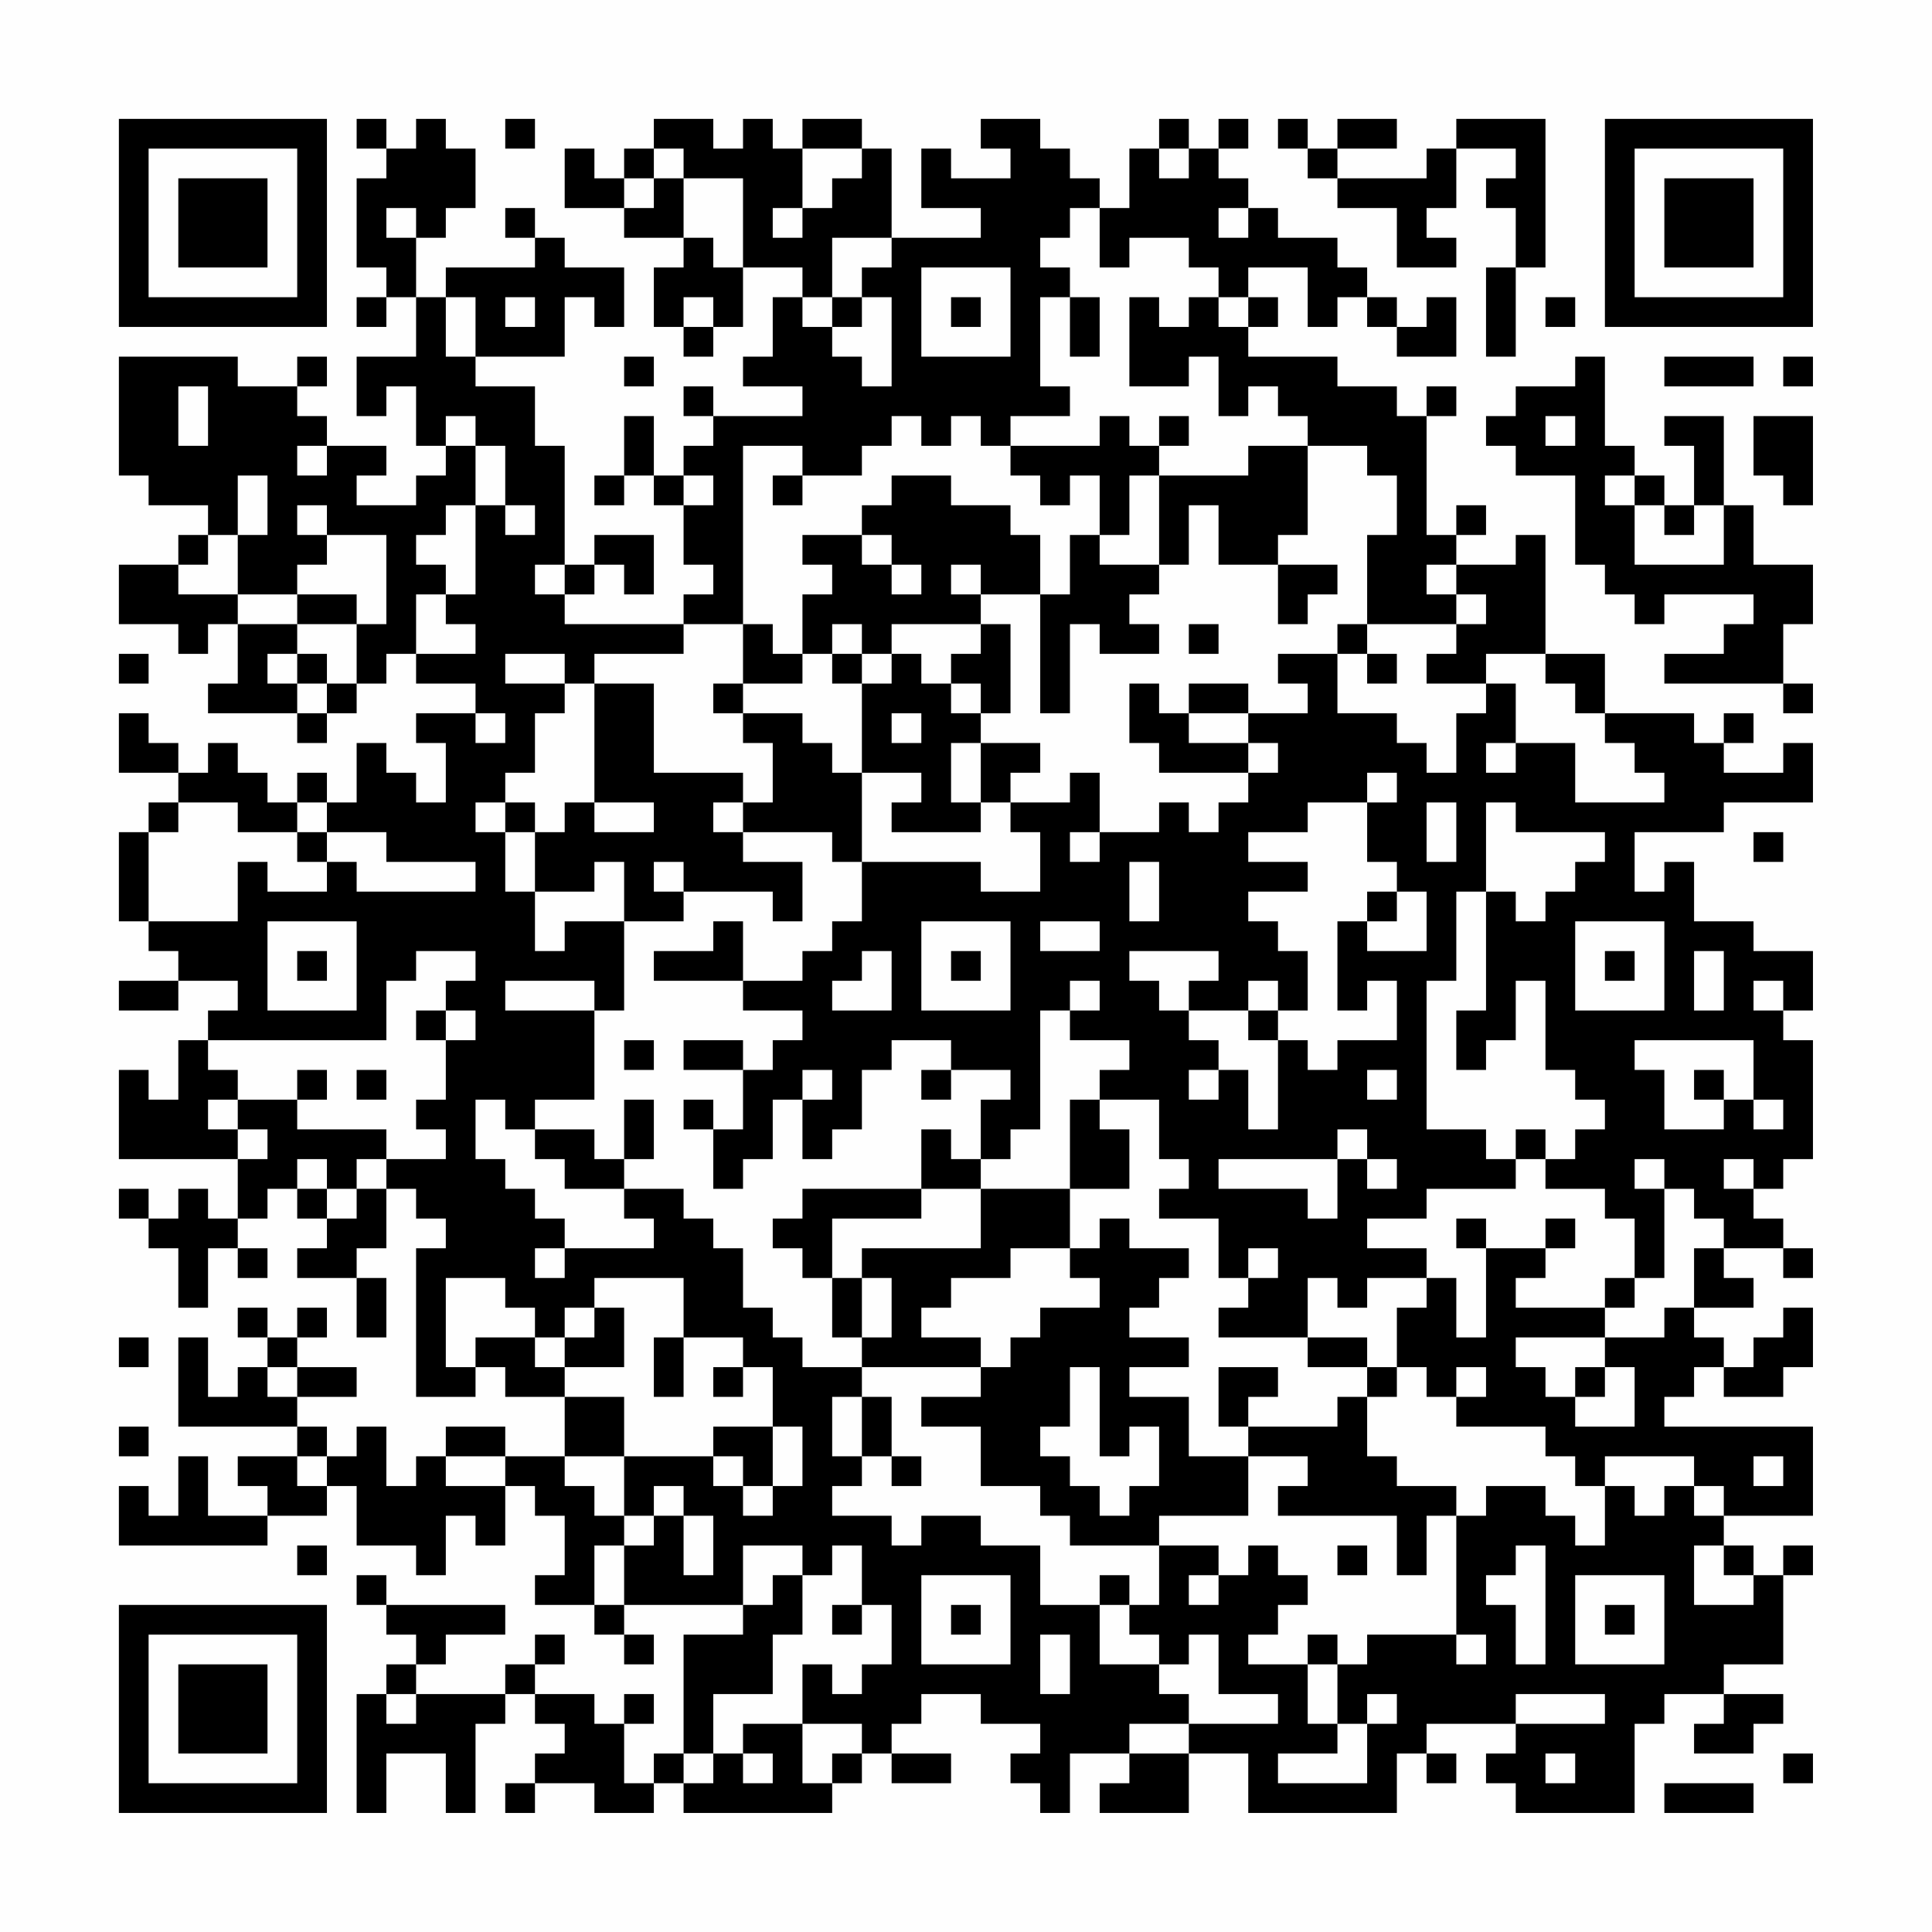 <?xml version="1.0" encoding="UTF-8"?>
<svg xmlns="http://www.w3.org/2000/svg" version="1.1" width="300" height="300" viewBox="0 0 300 300"><rect x="0" y="0" width="300" height="300" fill="#fefefe"/><g transform="scale(4.615)"><g transform="translate(4,4)"><path fill-rule="evenodd" d="M8 0L8 1L9 1L9 2L8 2L8 5L9 5L9 6L8 6L8 7L9 7L9 6L10 6L10 8L8 8L8 10L9 10L9 9L10 9L10 11L11 11L11 12L10 12L10 13L8 13L8 12L9 12L9 11L7 11L7 10L6 10L6 9L7 9L7 8L6 8L6 9L4 9L4 8L0 8L0 12L1 12L1 13L3 13L3 14L2 14L2 15L0 15L0 17L2 17L2 18L3 18L3 17L4 17L4 19L3 19L3 20L6 20L6 21L7 21L7 20L8 20L8 19L9 19L9 18L10 18L10 19L12 19L12 20L10 20L10 21L11 21L11 23L10 23L10 22L9 22L9 21L8 21L8 23L7 23L7 22L6 22L6 23L5 23L5 22L4 22L4 21L3 21L3 22L2 22L2 21L1 21L1 20L0 20L0 22L2 22L2 23L1 23L1 24L0 24L0 27L1 27L1 28L2 28L2 29L0 29L0 30L2 30L2 29L4 29L4 30L3 30L3 31L2 31L2 33L1 33L1 32L0 32L0 35L4 35L4 37L3 37L3 36L2 36L2 37L1 37L1 36L0 36L0 37L1 37L1 38L2 38L2 40L3 40L3 38L4 38L4 39L5 39L5 38L4 38L4 37L5 37L5 36L6 36L6 37L7 37L7 38L6 38L6 39L8 39L8 41L9 41L9 39L8 39L8 38L9 38L9 36L10 36L10 37L11 37L11 38L10 38L10 43L12 43L12 42L13 42L13 43L15 43L15 45L13 45L13 44L11 44L11 45L10 45L10 46L9 46L9 44L8 44L8 45L7 45L7 44L6 44L6 43L8 43L8 42L6 42L6 41L7 41L7 40L6 40L6 41L5 41L5 40L4 40L4 41L5 41L5 42L4 42L4 43L3 43L3 41L2 41L2 44L6 44L6 45L4 45L4 46L5 46L5 47L3 47L3 45L2 45L2 47L1 47L1 46L0 46L0 48L5 48L5 47L7 47L7 46L8 46L8 48L10 48L10 49L11 49L11 47L12 47L12 48L13 48L13 46L14 46L14 47L15 47L15 49L14 49L14 50L16 50L16 51L17 51L17 52L18 52L18 51L17 51L17 50L21 50L21 51L19 51L19 55L18 55L18 56L17 56L17 54L18 54L18 53L17 53L17 54L16 54L16 53L14 53L14 52L15 52L15 51L14 51L14 52L13 52L13 53L10 53L10 52L11 52L11 51L13 51L13 50L9 50L9 49L8 49L8 50L9 50L9 51L10 51L10 52L9 52L9 53L8 53L8 57L9 57L9 55L11 55L11 57L12 57L12 54L13 54L13 53L14 53L14 54L15 54L15 55L14 55L14 56L13 56L13 57L14 57L14 56L16 56L16 57L18 57L18 56L19 56L19 57L24 57L24 56L25 56L25 55L26 55L26 56L28 56L28 55L26 55L26 54L27 54L27 53L29 53L29 54L31 54L31 55L30 55L30 56L31 56L31 57L32 57L32 55L34 55L34 56L33 56L33 57L36 57L36 55L38 55L38 57L43 57L43 55L44 55L44 56L45 56L45 55L44 55L44 54L47 54L47 55L46 55L46 56L47 56L47 57L51 57L51 54L52 54L52 53L54 53L54 54L53 54L53 55L55 55L55 54L56 54L56 53L54 53L54 52L56 52L56 49L57 49L57 48L56 48L56 49L55 49L55 48L54 48L54 47L57 47L57 44L52 44L52 43L53 43L53 42L54 42L54 43L56 43L56 42L57 42L57 40L56 40L56 41L55 41L55 42L54 42L54 41L53 41L53 40L55 40L55 39L54 39L54 38L56 38L56 39L57 39L57 38L56 38L56 37L55 37L55 36L56 36L56 35L57 35L57 31L56 31L56 30L57 30L57 28L55 28L55 27L53 27L53 25L52 25L52 26L51 26L51 24L54 24L54 23L57 23L57 21L56 21L56 22L54 22L54 21L55 21L55 20L54 20L54 21L53 21L53 20L50 20L50 18L48 18L48 14L47 14L47 15L45 15L45 14L46 14L46 13L45 13L45 14L44 14L44 10L45 10L45 9L44 9L44 10L43 10L43 9L41 9L41 8L38 8L38 7L39 7L39 6L38 6L38 5L40 5L40 7L41 7L41 6L42 6L42 7L43 7L43 8L45 8L45 6L44 6L44 7L43 7L43 6L42 6L42 5L41 5L41 4L39 4L39 3L38 3L38 2L37 2L37 1L38 1L38 0L37 0L37 1L36 1L36 0L35 0L35 1L34 1L34 3L33 3L33 2L32 2L32 1L31 1L31 0L29 0L29 1L30 1L30 2L28 2L28 1L27 1L27 3L29 3L29 4L26 4L26 1L25 1L25 0L23 0L23 1L22 1L22 0L21 0L21 1L20 1L20 0L18 0L18 1L17 1L17 2L16 2L16 1L15 1L15 3L17 3L17 4L19 4L19 5L18 5L18 7L19 7L19 8L20 8L20 7L21 7L21 5L23 5L23 6L22 6L22 8L21 8L21 9L23 9L23 10L20 10L20 9L19 9L19 10L20 10L20 11L19 11L19 12L18 12L18 10L17 10L17 12L16 12L16 13L17 13L17 12L18 12L18 13L19 13L19 15L20 15L20 16L19 16L19 17L15 17L15 16L16 16L16 15L17 15L17 16L18 16L18 14L16 14L16 15L15 15L15 11L14 11L14 9L12 9L12 8L15 8L15 6L16 6L16 7L17 7L17 5L15 5L15 4L14 4L14 3L13 3L13 4L14 4L14 5L11 5L11 6L10 6L10 4L11 4L11 3L12 3L12 1L11 1L11 0L10 0L10 1L9 1L9 0ZM13 0L13 1L14 1L14 0ZM39 0L39 1L40 1L40 2L41 2L41 3L43 3L43 5L45 5L45 4L44 4L44 3L45 3L45 1L47 1L47 2L46 2L46 3L47 3L47 5L46 5L46 8L47 8L47 5L48 5L48 0L45 0L45 1L44 1L44 2L41 2L41 1L43 1L43 0L41 0L41 1L40 1L40 0ZM18 1L18 2L17 2L17 3L18 3L18 2L19 2L19 4L20 4L20 5L21 5L21 2L19 2L19 1ZM23 1L23 3L22 3L22 4L23 4L23 3L24 3L24 2L25 2L25 1ZM35 1L35 2L36 2L36 1ZM9 3L9 4L10 4L10 3ZM32 3L32 4L31 4L31 5L32 5L32 6L31 6L31 9L32 9L32 10L30 10L30 11L29 11L29 10L28 10L28 11L27 11L27 10L26 10L26 11L25 11L25 12L23 12L23 11L21 11L21 17L19 17L19 18L16 18L16 19L15 19L15 18L13 18L13 19L15 19L15 20L14 20L14 22L13 22L13 23L12 23L12 24L13 24L13 26L14 26L14 28L15 28L15 27L17 27L17 30L16 30L16 29L13 29L13 30L16 30L16 33L14 33L14 34L13 34L13 33L12 33L12 35L13 35L13 36L14 36L14 37L15 37L15 38L14 38L14 39L15 39L15 38L18 38L18 37L17 37L17 36L19 36L19 37L20 37L20 38L21 38L21 40L22 40L22 41L23 41L23 42L25 42L25 43L24 43L24 45L25 45L25 46L24 46L24 47L26 47L26 48L27 48L27 47L29 47L29 48L31 48L31 50L33 50L33 52L35 52L35 53L36 53L36 54L34 54L34 55L36 55L36 54L39 54L39 53L37 53L37 51L36 51L36 52L35 52L35 51L34 51L34 50L35 50L35 48L37 48L37 49L36 49L36 50L37 50L37 49L38 49L38 48L39 48L39 49L40 49L40 50L39 50L39 51L38 51L38 52L40 52L40 54L41 54L41 55L39 55L39 56L42 56L42 54L43 54L43 53L42 53L42 54L41 54L41 52L42 52L42 51L45 51L45 52L46 52L46 51L45 51L45 47L46 47L46 46L48 46L48 47L49 47L49 48L50 48L50 46L51 46L51 47L52 47L52 46L53 46L53 47L54 47L54 46L53 46L53 45L50 45L50 46L49 46L49 45L48 45L48 44L45 44L45 43L46 43L46 42L45 42L45 43L44 43L44 42L43 42L43 40L44 40L44 39L45 39L45 41L46 41L46 38L48 38L48 39L47 39L47 40L50 40L50 41L47 41L47 42L48 42L48 43L49 43L49 44L51 44L51 42L50 42L50 41L52 41L52 40L53 40L53 38L54 38L54 37L53 37L53 36L52 36L52 35L51 35L51 36L52 36L52 39L51 39L51 37L50 37L50 36L48 36L48 35L49 35L49 34L50 34L50 33L49 33L49 32L48 32L48 29L47 29L47 31L46 31L46 32L45 32L45 30L46 30L46 26L47 26L47 27L48 27L48 26L49 26L49 25L50 25L50 24L47 24L47 23L46 23L46 26L45 26L45 29L44 29L44 34L46 34L46 35L47 35L47 36L44 36L44 37L42 37L42 38L44 38L44 39L42 39L42 40L41 40L41 39L40 39L40 41L37 41L37 40L38 40L38 39L39 39L39 38L38 38L38 39L37 39L37 37L35 37L35 36L36 36L36 35L35 35L35 33L33 33L33 32L34 32L34 31L32 31L32 30L33 30L33 29L32 29L32 30L31 30L31 34L30 34L30 35L29 35L29 33L30 33L30 32L28 32L28 31L26 31L26 32L25 32L25 34L24 34L24 35L23 35L23 33L24 33L24 32L23 32L23 33L22 33L22 35L21 35L21 36L20 36L20 34L21 34L21 32L22 32L22 31L23 31L23 30L21 30L21 29L23 29L23 28L24 28L24 27L25 27L25 25L29 25L29 26L31 26L31 24L30 24L30 23L32 23L32 22L33 22L33 24L32 24L32 25L33 25L33 24L35 24L35 23L36 23L36 24L37 24L37 23L38 23L38 22L39 22L39 21L38 21L38 20L40 20L40 19L39 19L39 18L41 18L41 20L43 20L43 21L44 21L44 22L45 22L45 20L46 20L46 19L47 19L47 21L46 21L46 22L47 22L47 21L49 21L49 23L52 23L52 22L51 22L51 21L50 21L50 20L49 20L49 19L48 19L48 18L46 18L46 19L44 19L44 18L45 18L45 17L46 17L46 16L45 16L45 15L44 15L44 16L45 16L45 17L42 17L42 14L43 14L43 12L42 12L42 11L40 11L40 10L39 10L39 9L38 9L38 10L37 10L37 8L36 8L36 9L34 9L34 6L35 6L35 7L36 7L36 6L37 6L37 7L38 7L38 6L37 6L37 5L36 5L36 4L34 4L34 5L33 5L33 3ZM37 3L37 4L38 4L38 3ZM24 4L24 6L23 6L23 7L24 7L24 8L25 8L25 9L26 9L26 6L25 6L25 5L26 5L26 4ZM27 5L27 8L30 8L30 5ZM11 6L11 8L12 8L12 6ZM13 6L13 7L14 7L14 6ZM19 6L19 7L20 7L20 6ZM24 6L24 7L25 7L25 6ZM28 6L28 7L29 7L29 6ZM32 6L32 8L33 8L33 6ZM48 6L48 7L49 7L49 6ZM17 8L17 9L18 9L18 8ZM49 8L49 9L47 9L47 10L46 10L46 11L47 11L47 12L49 12L49 15L50 15L50 16L51 16L51 17L52 17L52 16L55 16L55 17L54 17L54 18L52 18L52 19L56 19L56 20L57 20L57 19L56 19L56 17L57 17L57 15L55 15L55 13L54 13L54 10L52 10L52 11L53 11L53 13L52 13L52 12L51 12L51 11L50 11L50 8ZM52 8L52 9L55 9L55 8ZM56 8L56 9L57 9L57 8ZM2 9L2 11L3 11L3 9ZM11 10L11 11L12 11L12 13L11 13L11 14L10 14L10 15L11 15L11 16L10 16L10 18L12 18L12 17L11 17L11 16L12 16L12 13L13 13L13 14L14 14L14 13L13 13L13 11L12 11L12 10ZM33 10L33 11L30 11L30 12L31 12L31 13L32 13L32 12L33 12L33 14L32 14L32 16L31 16L31 14L30 14L30 13L28 13L28 12L26 12L26 13L25 13L25 14L23 14L23 15L24 15L24 16L23 16L23 18L22 18L22 17L21 17L21 19L20 19L20 20L21 20L21 21L22 21L22 23L21 23L21 22L18 22L18 19L16 19L16 23L15 23L15 24L14 24L14 23L13 23L13 24L14 24L14 26L16 26L16 25L17 25L17 27L19 27L19 26L22 26L22 27L23 27L23 25L21 25L21 24L24 24L24 25L25 25L25 22L27 22L27 23L26 23L26 24L29 24L29 23L30 23L30 22L31 22L31 21L29 21L29 20L30 20L30 17L29 17L29 16L31 16L31 20L32 20L32 17L33 17L33 18L35 18L35 17L34 17L34 16L35 16L35 15L36 15L36 13L37 13L37 15L39 15L39 17L40 17L40 16L41 16L41 15L39 15L39 14L40 14L40 11L38 11L38 12L35 12L35 11L36 11L36 10L35 10L35 11L34 11L34 10ZM48 10L48 11L49 11L49 10ZM55 10L55 12L56 12L56 13L57 13L57 10ZM6 11L6 12L7 12L7 11ZM4 12L4 14L3 14L3 15L2 15L2 16L4 16L4 17L6 17L6 18L5 18L5 19L6 19L6 20L7 20L7 19L8 19L8 17L9 17L9 14L7 14L7 13L6 13L6 14L7 14L7 15L6 15L6 16L4 16L4 14L5 14L5 12ZM19 12L19 13L20 13L20 12ZM22 12L22 13L23 13L23 12ZM34 12L34 14L33 14L33 15L35 15L35 12ZM50 12L50 13L51 13L51 15L54 15L54 13L53 13L53 14L52 14L52 13L51 13L51 12ZM25 14L25 15L26 15L26 16L27 16L27 15L26 15L26 14ZM14 15L14 16L15 16L15 15ZM28 15L28 16L29 16L29 15ZM6 16L6 17L8 17L8 16ZM24 17L24 18L23 18L23 19L21 19L21 20L23 20L23 21L24 21L24 22L25 22L25 19L26 19L26 18L27 18L27 19L28 19L28 20L29 20L29 19L28 19L28 18L29 18L29 17L26 17L26 18L25 18L25 17ZM36 17L36 18L37 18L37 17ZM41 17L41 18L42 18L42 19L43 19L43 18L42 18L42 17ZM0 18L0 19L1 19L1 18ZM6 18L6 19L7 19L7 18ZM24 18L24 19L25 19L25 18ZM34 19L34 21L35 21L35 22L38 22L38 21L36 21L36 20L38 20L38 19L36 19L36 20L35 20L35 19ZM12 20L12 21L13 21L13 20ZM26 20L26 21L27 21L27 20ZM28 21L28 23L29 23L29 21ZM42 22L42 23L40 23L40 24L38 24L38 25L40 25L40 26L38 26L38 27L39 27L39 28L40 28L40 30L39 30L39 29L38 29L38 30L36 30L36 29L37 29L37 28L34 28L34 29L35 29L35 30L36 30L36 31L37 31L37 32L36 32L36 33L37 33L37 32L38 32L38 34L39 34L39 31L40 31L40 32L41 32L41 31L43 31L43 29L42 29L42 30L41 30L41 27L42 27L42 28L44 28L44 26L43 26L43 25L42 25L42 23L43 23L43 22ZM2 23L2 24L1 24L1 27L4 27L4 25L5 25L5 26L7 26L7 25L8 25L8 26L12 26L12 25L9 25L9 24L7 24L7 23L6 23L6 24L4 24L4 23ZM16 23L16 24L18 24L18 23ZM20 23L20 24L21 24L21 23ZM44 23L44 25L45 25L45 23ZM6 24L6 25L7 25L7 24ZM55 24L55 25L56 25L56 24ZM18 25L18 26L19 26L19 25ZM34 25L34 27L35 27L35 25ZM42 26L42 27L43 27L43 26ZM5 27L5 30L8 30L8 27ZM20 27L20 28L18 28L18 29L21 29L21 27ZM27 27L27 30L30 30L30 27ZM31 27L31 28L33 28L33 27ZM49 27L49 30L52 30L52 27ZM6 28L6 29L7 29L7 28ZM10 28L10 29L9 29L9 31L3 31L3 32L4 32L4 33L3 33L3 34L4 34L4 35L5 35L5 34L4 34L4 33L6 33L6 34L9 34L9 35L8 35L8 36L7 36L7 35L6 35L6 36L7 36L7 37L8 37L8 36L9 36L9 35L11 35L11 34L10 34L10 33L11 33L11 31L12 31L12 30L11 30L11 29L12 29L12 28ZM25 28L25 29L24 29L24 30L26 30L26 28ZM28 28L28 29L29 29L29 28ZM50 28L50 29L51 29L51 28ZM53 28L53 30L54 30L54 28ZM55 29L55 30L56 30L56 29ZM10 30L10 31L11 31L11 30ZM38 30L38 31L39 31L39 30ZM17 31L17 32L18 32L18 31ZM19 31L19 32L21 32L21 31ZM51 31L51 32L52 32L52 34L54 34L54 33L55 33L55 34L56 34L56 33L55 33L55 31ZM6 32L6 33L7 33L7 32ZM8 32L8 33L9 33L9 32ZM27 32L27 33L28 33L28 32ZM42 32L42 33L43 33L43 32ZM53 32L53 33L54 33L54 32ZM17 33L17 35L16 35L16 34L14 34L14 35L15 35L15 36L17 36L17 35L18 35L18 33ZM19 33L19 34L20 34L20 33ZM32 33L32 36L29 36L29 35L28 35L28 34L27 34L27 36L23 36L23 37L22 37L22 38L23 38L23 39L24 39L24 41L25 41L25 42L29 42L29 43L27 43L27 44L29 44L29 46L31 46L31 47L32 47L32 48L35 48L35 47L38 47L38 45L40 45L40 46L39 46L39 47L43 47L43 49L44 49L44 47L45 47L45 46L43 46L43 45L42 45L42 43L43 43L43 42L42 42L42 41L40 41L40 42L42 42L42 43L41 43L41 44L38 44L38 43L39 43L39 42L37 42L37 44L38 44L38 45L36 45L36 43L34 43L34 42L36 42L36 41L34 41L34 40L35 40L35 39L36 39L36 38L34 38L34 37L33 37L33 38L32 38L32 36L34 36L34 34L33 34L33 33ZM41 34L41 35L37 35L37 36L40 36L40 37L41 37L41 35L42 35L42 36L43 36L43 35L42 35L42 34ZM47 34L47 35L48 35L48 34ZM54 35L54 36L55 36L55 35ZM27 36L27 37L24 37L24 39L25 39L25 41L26 41L26 39L25 39L25 38L29 38L29 36ZM45 37L45 38L46 38L46 37ZM48 37L48 38L49 38L49 37ZM30 38L30 39L28 39L28 40L27 40L27 41L29 41L29 42L30 42L30 41L31 41L31 40L33 40L33 39L32 39L32 38ZM11 39L11 42L12 42L12 41L14 41L14 42L15 42L15 43L17 43L17 45L15 45L15 46L16 46L16 47L17 47L17 48L16 48L16 50L17 50L17 48L18 48L18 47L19 47L19 49L20 49L20 47L19 47L19 46L18 46L18 47L17 47L17 45L20 45L20 46L21 46L21 47L22 47L22 46L23 46L23 44L22 44L22 42L21 42L21 41L19 41L19 39L16 39L16 40L15 40L15 41L14 41L14 40L13 40L13 39ZM50 39L50 40L51 40L51 39ZM16 40L16 41L15 41L15 42L17 42L17 40ZM0 41L0 42L1 42L1 41ZM18 41L18 43L19 43L19 41ZM5 42L5 43L6 43L6 42ZM20 42L20 43L21 43L21 42ZM32 42L32 44L31 44L31 45L32 45L32 46L33 46L33 47L34 47L34 46L35 46L35 44L34 44L34 45L33 45L33 42ZM49 42L49 43L50 43L50 42ZM25 43L25 45L26 45L26 46L27 46L27 45L26 45L26 43ZM0 44L0 45L1 45L1 44ZM20 44L20 45L21 45L21 46L22 46L22 44ZM6 45L6 46L7 46L7 45ZM11 45L11 46L13 46L13 45ZM55 45L55 46L56 46L56 45ZM6 48L6 49L7 49L7 48ZM21 48L21 50L22 50L22 49L23 49L23 51L22 51L22 53L20 53L20 55L19 55L19 56L20 56L20 55L21 55L21 56L22 56L22 55L21 55L21 54L23 54L23 56L24 56L24 55L25 55L25 54L23 54L23 52L24 52L24 53L25 53L25 52L26 52L26 50L25 50L25 48L24 48L24 49L23 49L23 48ZM41 48L41 49L42 49L42 48ZM47 48L47 49L46 49L46 50L47 50L47 52L48 52L48 48ZM53 48L53 50L55 50L55 49L54 49L54 48ZM27 49L27 52L30 52L30 49ZM33 49L33 50L34 50L34 49ZM49 49L49 52L52 52L52 49ZM24 50L24 51L25 51L25 50ZM28 50L28 51L29 51L29 50ZM50 50L50 51L51 51L51 50ZM31 51L31 53L32 53L32 51ZM40 51L40 52L41 52L41 51ZM9 53L9 54L10 54L10 53ZM47 53L47 54L50 54L50 53ZM48 55L48 56L49 56L49 55ZM56 55L56 56L57 56L57 55ZM52 56L52 57L55 57L55 56ZM0 0L0 7L7 7L7 0ZM1 1L1 6L6 6L6 1ZM2 2L2 5L5 5L5 2ZM50 0L50 7L57 7L57 0ZM51 1L51 6L56 6L56 1ZM52 2L52 5L55 5L55 2ZM0 50L0 57L7 57L7 50ZM1 51L1 56L6 56L6 51ZM2 52L2 55L5 55L5 52Z" fill="#000000"/></g></g></svg>

